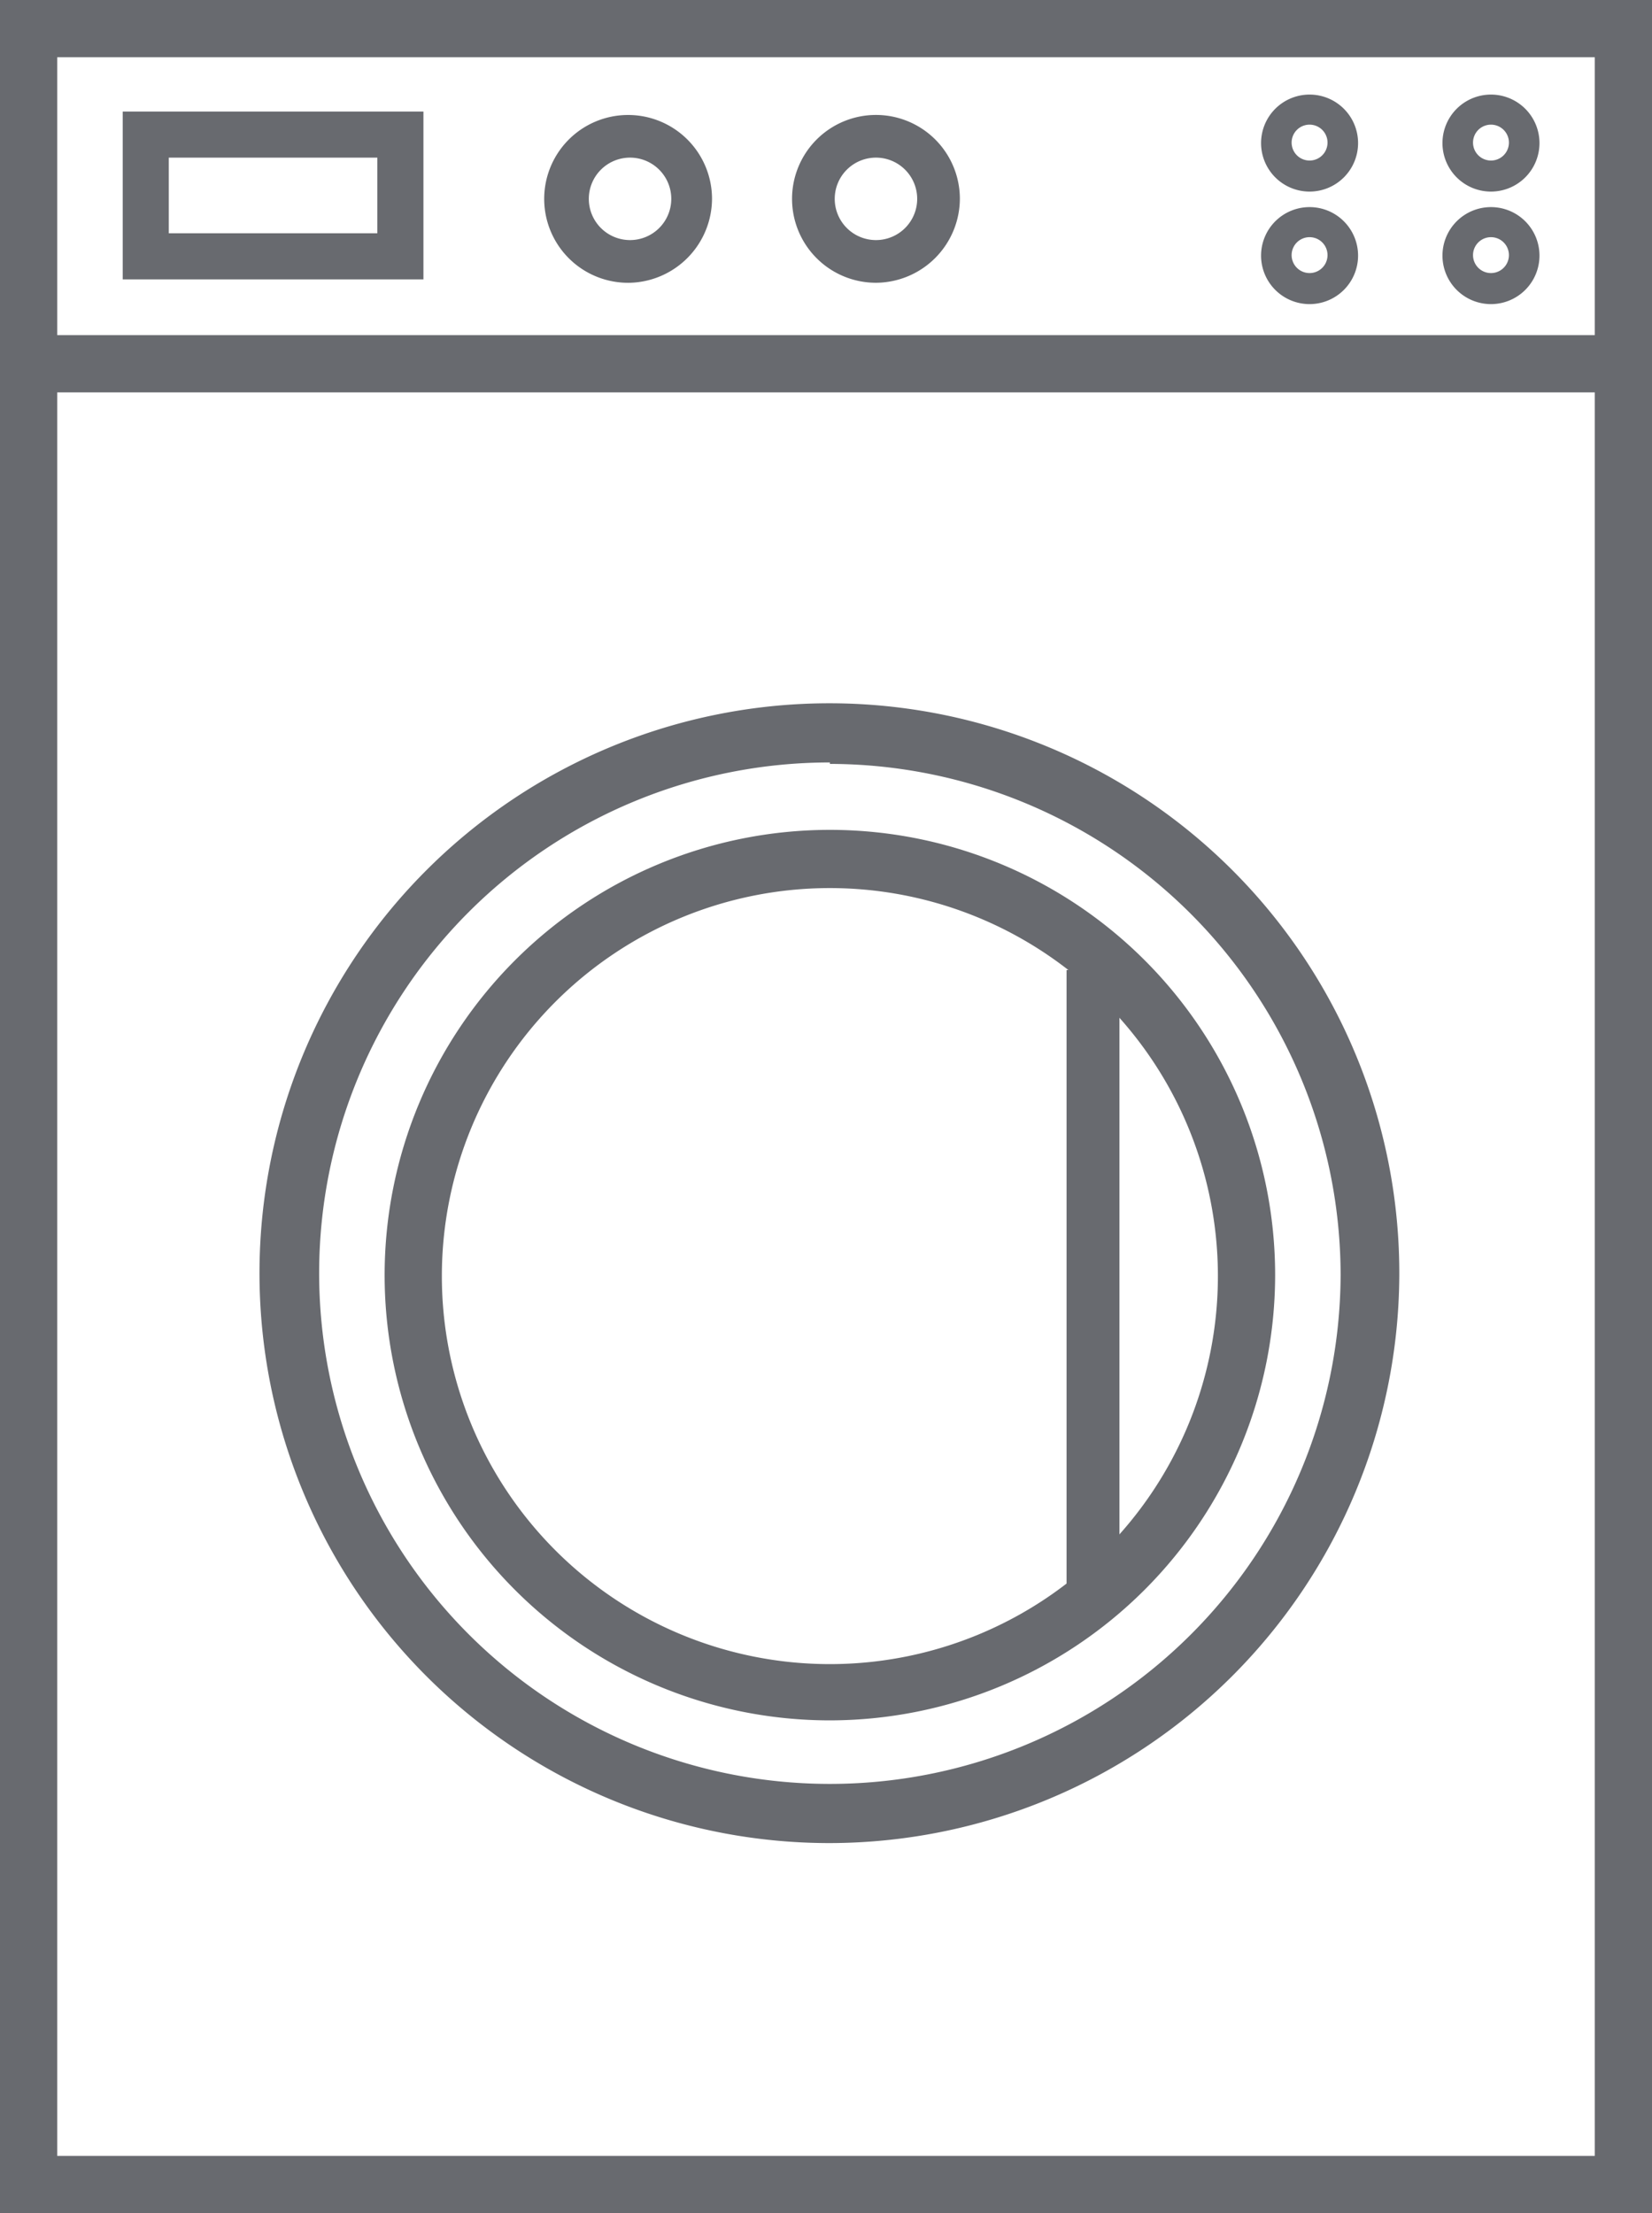<svg xmlns="http://www.w3.org/2000/svg" viewBox="0 0 34.06 45.63"><defs><style>.cls-1{fill:#686a6f;}</style></defs><title>easyrefresh-top-cover</title><g id="Layer_2" data-name="Layer 2"><g id="Innovation_Inside" data-name="Innovation Inside"><path class="cls-1" d="M34.06,45.63H0V0H34.06V45.63ZM1.18,44.45h31.7V1.18H1.18V44.45Z"/><polygon class="cls-1" points="33.79 8.09 0.45 8.09 0.45 6.91 33.79 6.91 33.79 8.09 33.79 8.09"/><path class="cls-1" d="M8.73,5.76H2.53V2.3h6.2V5.76ZM3.48,4.81h4.3V3.25H3.48V4.81Z"/><path class="cls-1" d="M13,5.83A1.73,1.73,0,1,1,14.68,4.1,1.74,1.74,0,0,1,13,5.83Zm0-2.58a.85.85,0,1,0,.84.85A.85.85,0,0,0,13,3.25Z"/><path class="cls-1" d="M27,3.95a1,1,0,1,1,1-1,1,1,0,0,1-1,1Zm0-1.38a.37.37,0,1,0,0,.74.37.37,0,1,0,0-.74Z"/><path class="cls-1" d="M27,6.27a1,1,0,1,1,1-1,1,1,0,0,1-1,1Zm0-1.38a.37.37,0,1,0,0,.74.37.37,0,1,0,0-.74Z"/><path class="cls-1" d="M18.07,5.83A1.73,1.73,0,1,1,19.79,4.1a1.74,1.74,0,0,1-1.72,1.73Zm0-2.58a.85.85,0,1,0,.84.85.85.85,0,0,0-.84-.85Z"/><path class="cls-1" d="M30.74,3.95a1,1,0,1,1,1-1,1,1,0,0,1-1,1Zm0-1.38a.37.37,0,1,0,0,.74.37.37,0,1,0,0-.74Z"/><path class="cls-1" d="M30.74,6.27a1,1,0,1,1,1-1,1,1,0,0,1-1,1Zm0-1.38a.37.37,0,1,0,0,.74.37.37,0,1,0,0-.74Z"/><polygon class="cls-1" points="21.99 20 21.99 32.74 23.08 32.74 23.08 20 21.99 20 21.99 20"/><path class="cls-1" d="M17.11,38A11.75,11.75,0,1,1,28.85,26.29,11.76,11.76,0,0,1,17.11,38Zm0-22.28A10.53,10.53,0,1,0,27.64,26.29,10.55,10.55,0,0,0,17.11,15.75Z"/><path class="cls-1" d="M17.11,35.47a9.18,9.18,0,1,1,9.18-9.18,9.19,9.19,0,0,1-9.18,9.18Zm0-17.16a8,8,0,1,0,8,8,8,8,0,0,0-8-8Z"/></g></g></svg>
